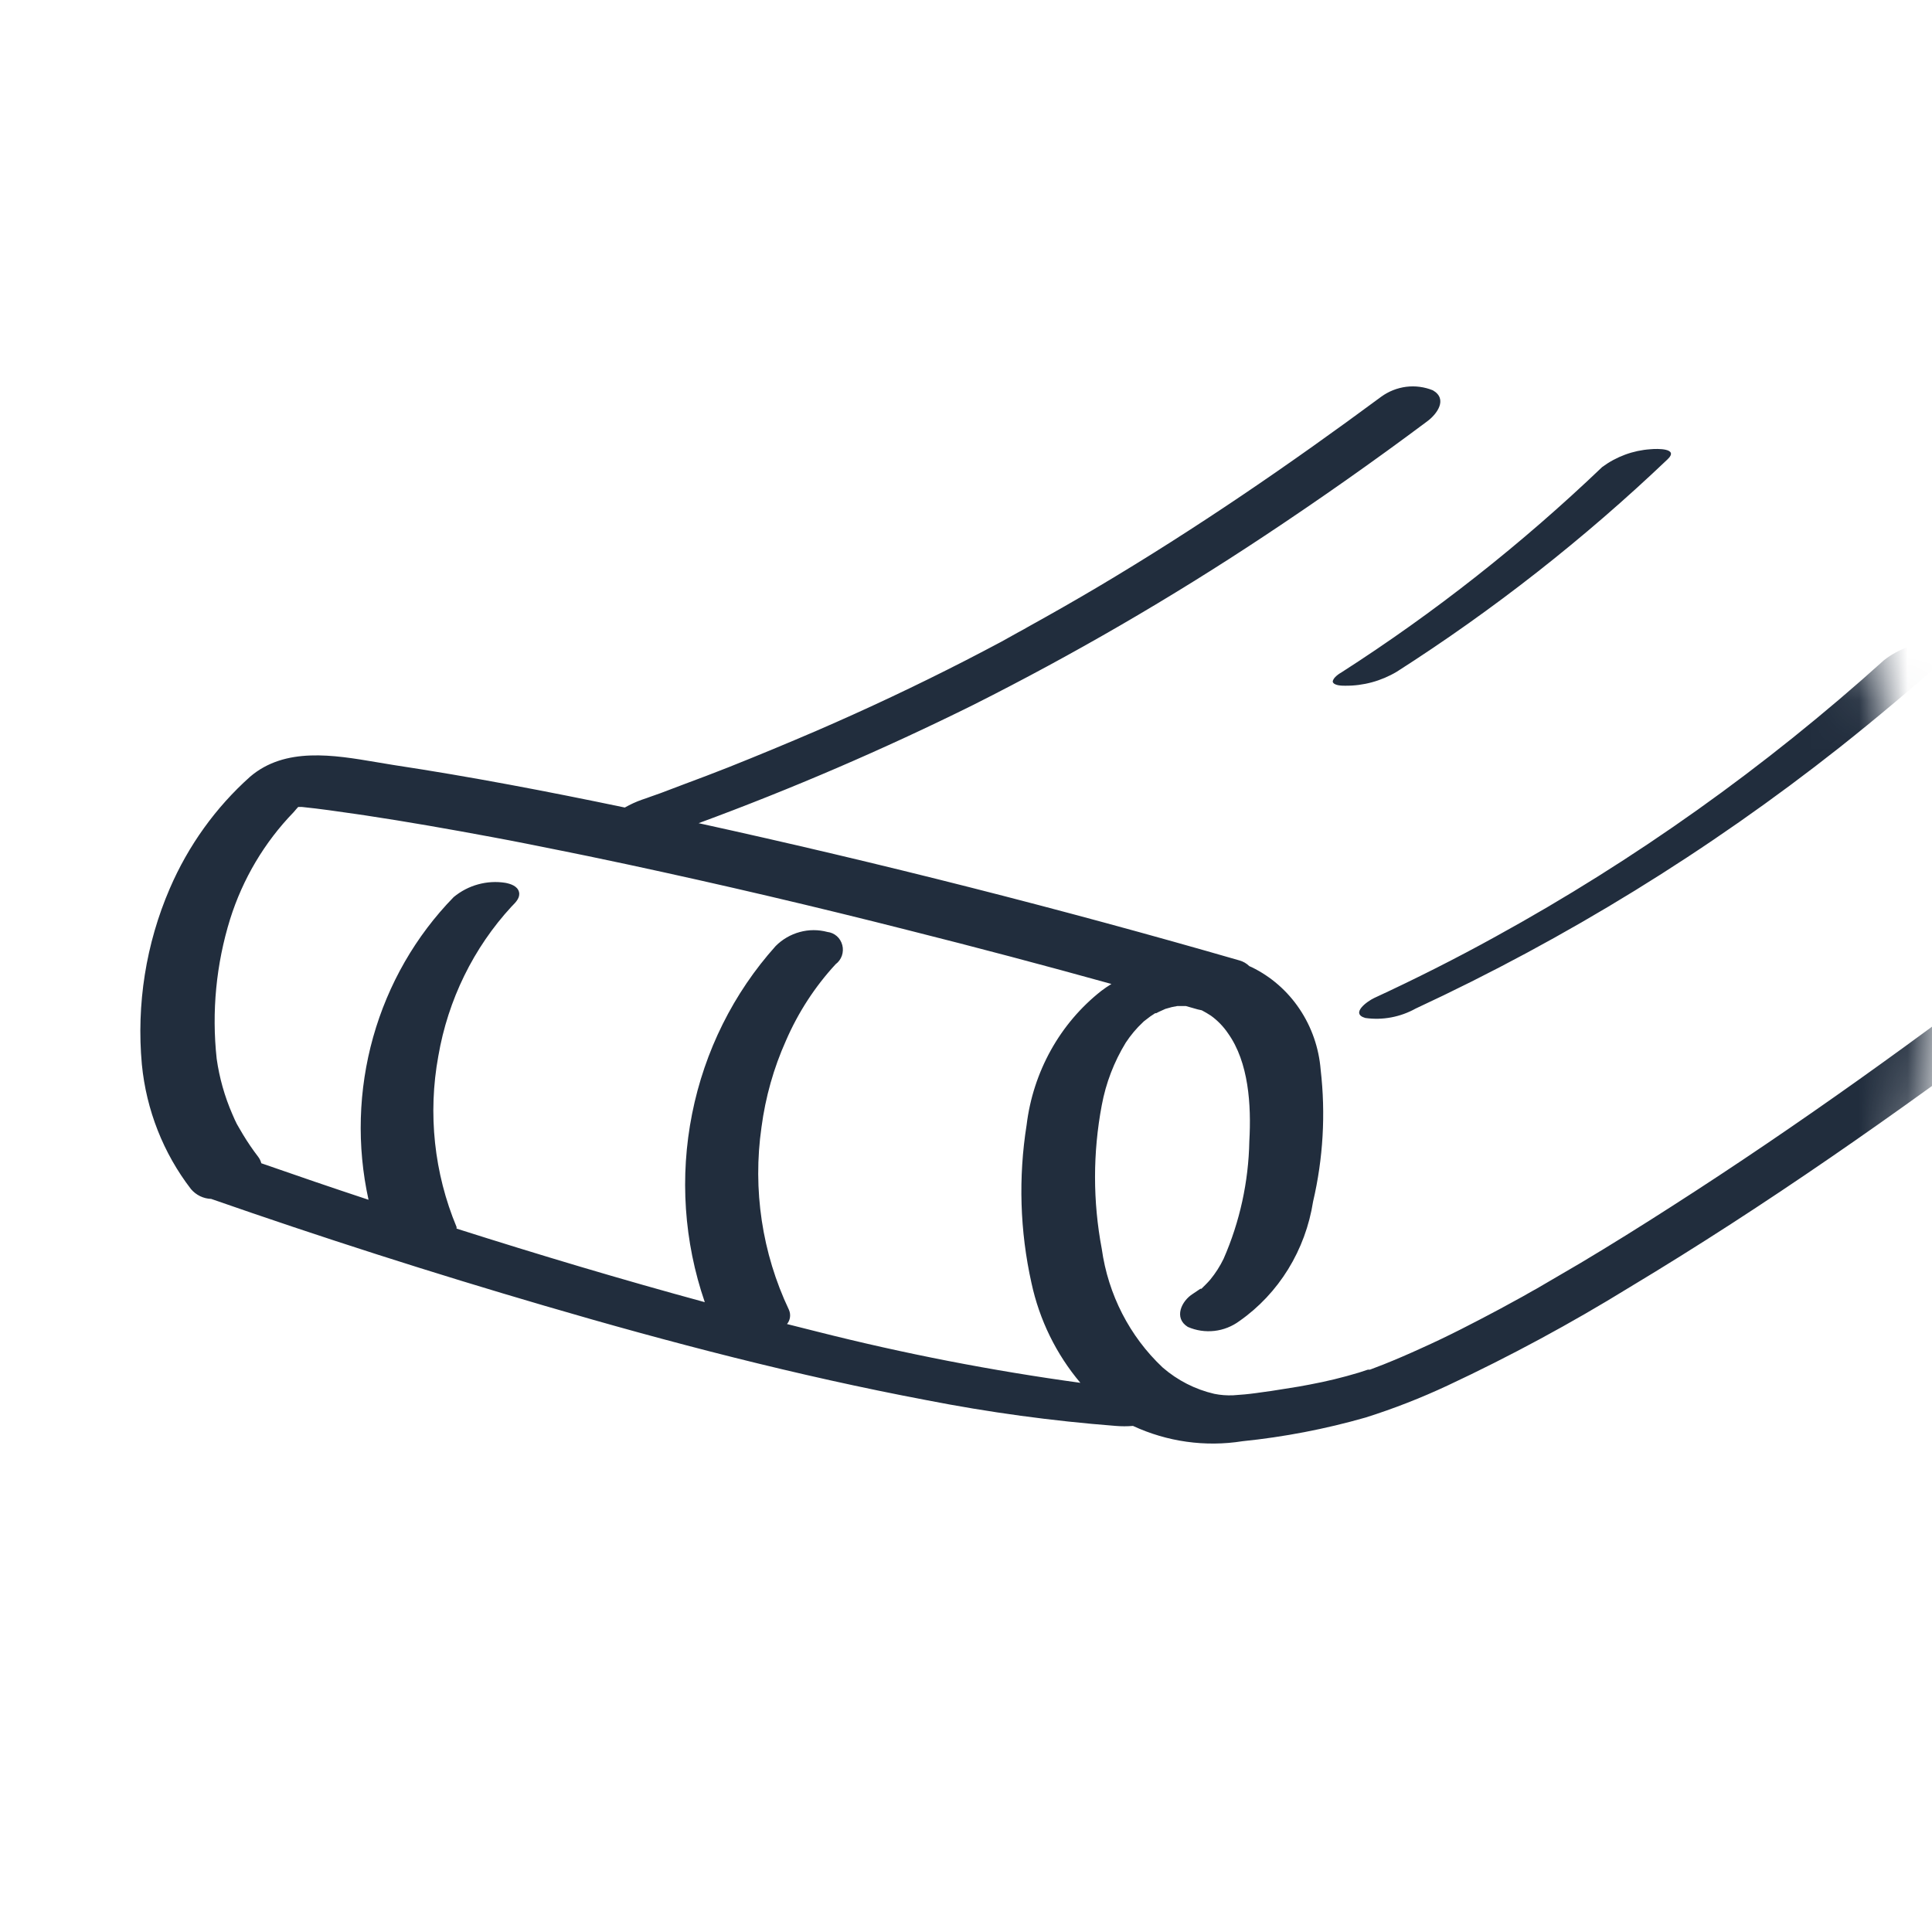 <svg width="40" height="40" viewBox="0 0 40 40" fill="none" xmlns="http://www.w3.org/2000/svg">
<mask id="mask0_2003_568" style="mask-type:alpha" maskUnits="userSpaceOnUse" x="0" y="0" width="40" height="40">
<rect width="40" height="40" rx="20" fill="#D9D9D9"/>
</mask>
<g mask="url(#mask0_2003_568)">
<path fill-rule="evenodd" clip-rule="evenodd" d="M48.602 14.912C48.416 14.868 48.224 14.872 48.04 14.923C47.857 14.973 47.688 15.07 47.549 15.203C47.239 15.495 46.917 15.782 46.596 16.062L45.993 16.582L45.943 16.623L45.786 16.755L45.429 17.043C44.385 17.906 43.322 18.749 42.242 19.572C39.769 21.467 37.246 23.288 34.616 24.973C33.992 25.374 33.36 25.769 32.725 26.148C32.42 26.328 32.117 26.505 31.815 26.68L31.715 26.735L31.522 26.845L31.055 27.1C30.516 27.387 29.984 27.664 29.416 27.918C29.167 28.032 28.91 28.143 28.653 28.246L28.364 28.357H28.321L28.132 28.419C27.797 28.52 27.458 28.602 27.115 28.666L26.893 28.707L26.594 28.755C26.416 28.786 26.234 28.811 26.056 28.835L26.023 28.84C25.834 28.866 25.698 28.877 25.534 28.888C25.402 28.894 25.27 28.884 25.141 28.858C24.747 28.767 24.38 28.58 24.071 28.312C23.388 27.669 22.943 26.802 22.811 25.857C22.625 24.875 22.625 23.865 22.811 22.882C22.896 22.423 23.065 21.984 23.307 21.588C23.409 21.433 23.528 21.29 23.664 21.164L23.682 21.146L23.817 21.043L23.917 20.977H23.939L23.989 20.951L24.128 20.888L24.26 20.851L24.374 20.829H24.552L24.799 20.899L24.881 20.917C24.946 20.951 25.009 20.988 25.07 21.028C25.209 21.128 25.33 21.253 25.427 21.397C25.851 21.994 25.909 22.871 25.866 23.627C25.85 24.467 25.669 25.295 25.334 26.06C25.259 26.215 25.167 26.359 25.059 26.491C25.002 26.558 24.938 26.62 24.874 26.683H24.852L24.699 26.786C24.46 26.934 24.295 27.288 24.592 27.472C24.765 27.548 24.955 27.576 25.142 27.555C25.33 27.534 25.509 27.463 25.662 27.35C26.066 27.067 26.409 26.701 26.671 26.276C26.933 25.85 27.108 25.374 27.186 24.877C27.395 23.984 27.448 23.061 27.343 22.149C27.307 21.697 27.156 21.262 26.905 20.889C26.655 20.516 26.313 20.218 25.916 20.025L25.866 20.003C25.809 19.947 25.739 19.906 25.662 19.885C21.963 18.816 18.23 17.869 14.464 17.043C16.399 16.33 18.296 15.513 20.149 14.595C22.222 13.552 24.235 12.384 26.176 11.097C27.323 10.337 28.446 9.547 29.545 8.726C29.752 8.575 29.98 8.262 29.666 8.081C29.491 8.01 29.302 7.985 29.115 8.008C28.928 8.032 28.75 8.102 28.596 8.214C26.708 9.611 24.767 10.942 22.75 12.14C22.265 12.428 21.779 12.704 21.287 12.977L21.198 13.028L21.087 13.088L20.73 13.287C20.484 13.419 20.234 13.548 19.985 13.677C18.976 14.194 17.949 14.678 16.905 15.13C16.3 15.39 15.693 15.642 15.081 15.886C14.781 16.003 14.478 16.121 14.175 16.232L13.679 16.42L13.461 16.497L13.39 16.523L13.293 16.556C13.17 16.599 13.05 16.654 12.936 16.719C11.345 16.387 9.75 16.081 8.144 15.838C8.03 15.82 7.913 15.8 7.795 15.78C6.909 15.63 5.905 15.46 5.178 16.081C4.466 16.717 3.898 17.507 3.515 18.396C3.022 19.538 2.823 20.793 2.937 22.038C3.029 22.981 3.382 23.877 3.954 24.619C4.006 24.68 4.07 24.73 4.142 24.765C4.214 24.8 4.292 24.819 4.372 24.822C6.653 25.618 8.953 26.355 11.27 27.033C13.875 27.797 16.509 28.482 19.174 28.987C20.472 29.241 21.783 29.42 23.1 29.522C23.219 29.532 23.338 29.532 23.457 29.522C24.167 29.851 24.954 29.961 25.723 29.839C26.585 29.751 27.439 29.587 28.274 29.348C28.854 29.165 29.421 28.943 29.973 28.685C31.265 28.08 32.523 27.401 33.742 26.65C36.565 24.954 39.277 23.048 41.921 21.072C44.091 19.447 46.243 17.78 48.263 15.959C48.416 15.823 48.566 15.683 48.712 15.543C48.761 15.501 48.797 15.447 48.819 15.385C48.84 15.324 48.846 15.258 48.834 15.194C48.823 15.13 48.796 15.07 48.755 15.021C48.714 14.971 48.661 14.934 48.602 14.912ZM16.926 27.572L16.294 27.413C16.328 27.373 16.349 27.324 16.356 27.271C16.363 27.219 16.355 27.166 16.334 27.118C15.778 25.946 15.58 24.627 15.766 23.336C15.848 22.716 16.018 22.112 16.273 21.544C16.526 20.96 16.874 20.425 17.301 19.963C17.36 19.919 17.405 19.858 17.43 19.788C17.454 19.717 17.458 19.64 17.439 19.568C17.42 19.495 17.381 19.43 17.326 19.382C17.27 19.333 17.202 19.303 17.13 19.295C16.942 19.245 16.745 19.245 16.557 19.297C16.37 19.348 16.198 19.447 16.059 19.587C15.186 20.56 14.587 21.762 14.329 23.061C14.07 24.361 14.161 25.709 14.592 26.96C12.868 26.491 11.156 25.979 9.453 25.437V25.404C8.988 24.29 8.856 23.057 9.075 21.865C9.275 20.701 9.802 19.624 10.592 18.768L10.609 18.751C10.68 18.679 10.775 18.582 10.745 18.466C10.713 18.341 10.563 18.297 10.463 18.278C10.275 18.248 10.082 18.259 9.898 18.31C9.714 18.36 9.542 18.45 9.393 18.573C8.608 19.377 8.035 20.374 7.726 21.471C7.418 22.567 7.385 23.727 7.63 24.84C6.887 24.594 6.148 24.342 5.41 24.084C5.398 24.036 5.376 23.991 5.346 23.951C5.233 23.804 5.128 23.65 5.032 23.491C5.001 23.441 4.973 23.392 4.945 23.343L4.945 23.343C4.931 23.318 4.917 23.294 4.903 23.27L4.86 23.181C4.853 23.166 4.825 23.104 4.81 23.067C4.651 22.702 4.542 22.316 4.486 21.92C4.38 20.947 4.475 19.962 4.764 19.03C5.026 18.196 5.476 17.438 6.077 16.818C6.085 16.809 6.094 16.799 6.103 16.788C6.125 16.762 6.148 16.734 6.174 16.707H6.195H6.249C6.625 16.745 6.999 16.8 7.373 16.854L7.558 16.881C8.44 17.014 9.314 17.168 10.188 17.331C10.661 17.418 11.13 17.513 11.6 17.608L11.6 17.608L11.616 17.611L12.176 17.725L12.983 17.895C14.941 18.315 16.89 18.772 18.832 19.266C20.228 19.617 21.621 19.986 23.011 20.372C22.939 20.416 22.868 20.464 22.8 20.516C22.377 20.849 22.022 21.266 21.757 21.743C21.492 22.22 21.321 22.746 21.255 23.291C21.082 24.378 21.116 25.488 21.355 26.561C21.52 27.328 21.868 28.038 22.368 28.63C20.537 28.379 18.72 28.026 16.926 27.572ZM28.45 20.663C28.31 20.729 27.95 20.984 28.267 21.076C28.626 21.127 28.991 21.058 29.31 20.881C32.425 19.432 35.37 17.619 38.085 15.476C38.863 14.859 39.622 14.22 40.362 13.559C40.619 13.327 40.133 13.287 40.005 13.297C39.645 13.314 39.297 13.442 39.009 13.666C36.548 15.885 33.849 17.806 30.965 19.391C30.145 19.844 29.306 20.267 28.45 20.663ZM27.845 14.197C27.79 14.197 27.617 14.197 27.593 14.116C27.593 14.027 27.747 13.935 27.775 13.92C29.701 12.684 31.507 11.26 33.171 9.67C33.464 9.453 33.811 9.325 34.17 9.301C34.313 9.287 34.767 9.279 34.527 9.508C32.798 11.155 30.921 12.627 28.921 13.906C28.596 14.1 28.226 14.201 27.85 14.197C27.849 14.197 27.847 14.197 27.845 14.197Z" fill="#212D3D"/>
</g>
</svg>
